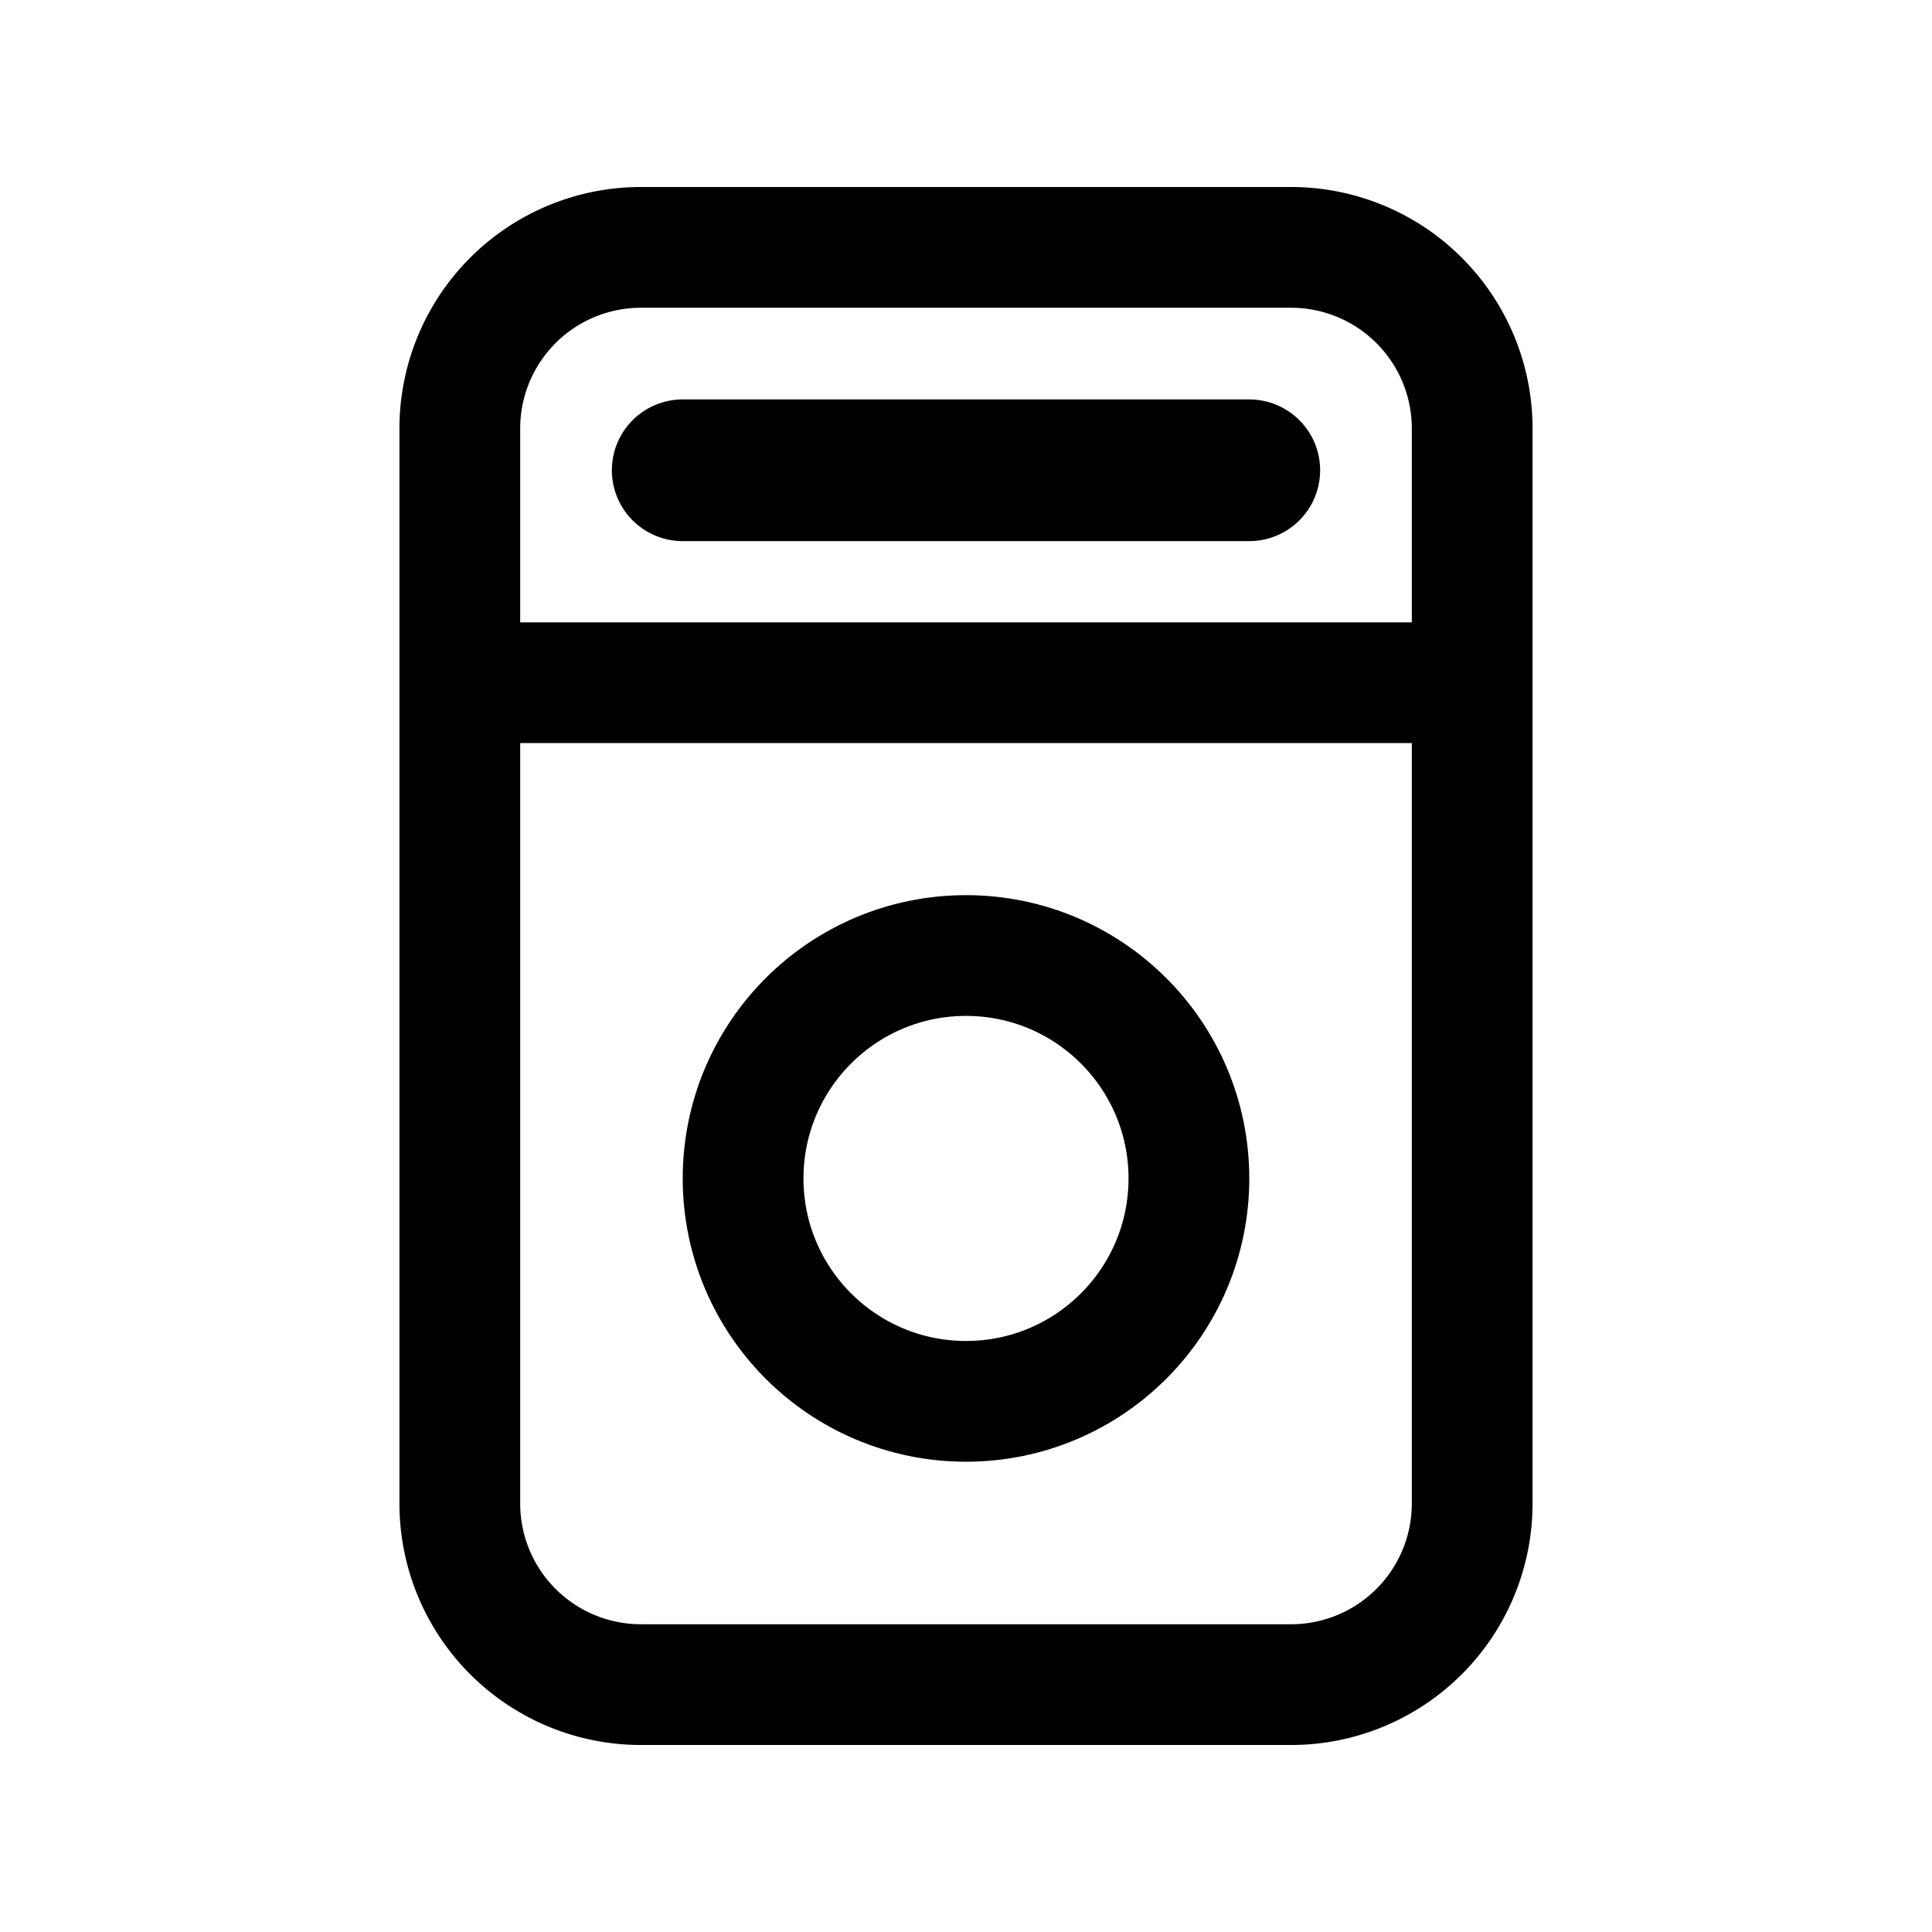 <svg xmlns="http://www.w3.org/2000/svg" width="24" height="24"><g fill="none"><path stroke="currentColor" stroke-width="1.5" d="M5.712 5.323a2.25 2.25 0 0 1 2.25-2.25h8.076a2.25 2.25 0 0 1 2.25 2.25v13.354a2.25 2.25 0 0 1-2.25 2.25H7.962a2.25 2.25 0 0 1-2.25-2.25V5.323Z"/><path fill="currentColor" d="M7.601 5.842a.88.88 0 0 1 .88-.88h7.038a.88.88 0 1 1 0 1.76H8.481a.88.88 0 0 1-.88-.88Z"/><circle cx="12" cy="14.639" r="2.769" stroke="currentColor" stroke-width="1.5"/><path stroke="currentColor" stroke-linecap="round" stroke-width="1.5" d="M5.842 8.481h12.316"/></g></svg>